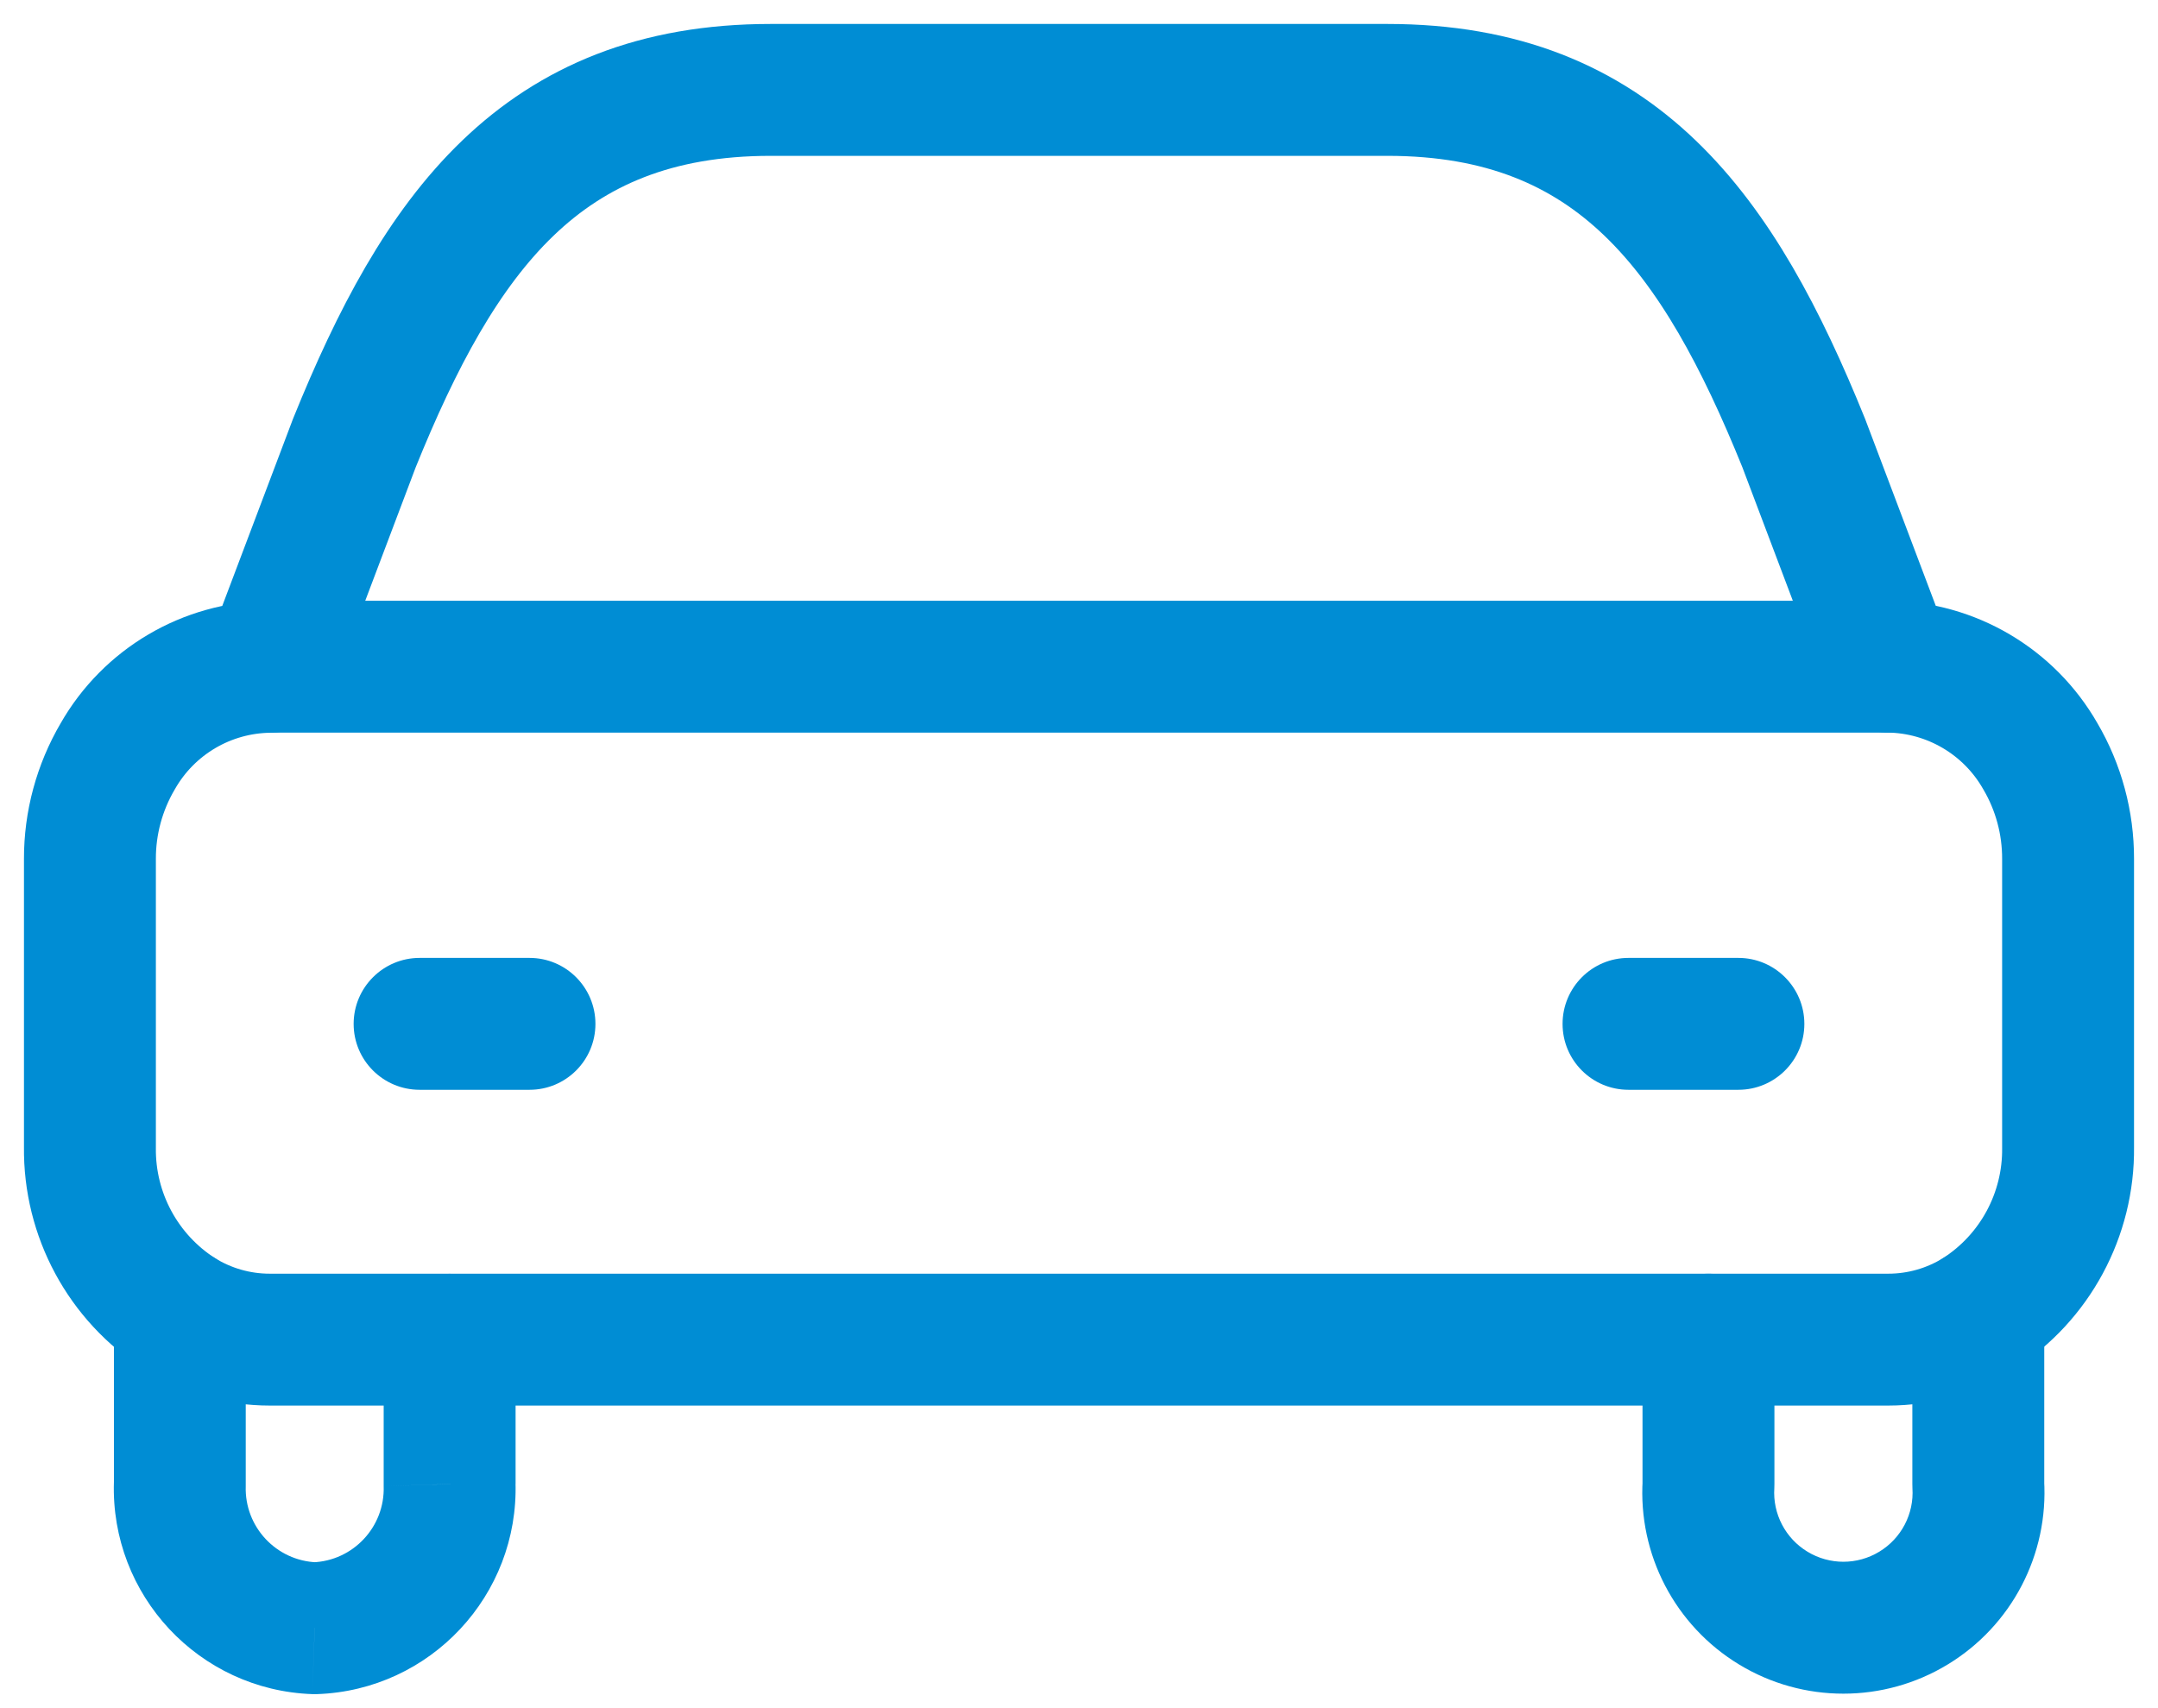 <svg width="24" height="19" viewBox="0 0 24 19" fill="none" xmlns="http://www.w3.org/2000/svg">
<path fill-rule="evenodd" clip-rule="evenodd" d="M3.941 4.928C4.881 2.604 6.011 1 8.57 1H15.431C17.988 1 19.119 2.604 20.06 4.928L21 7.415C21.701 7.424 22.344 7.803 22.691 8.411C22.895 8.758 23.001 9.153 23 9.555V12.762C23.009 13.511 22.631 14.212 22 14.615C21.7 14.802 21.354 14.901 21 14.901H3C2.646 14.901 2.3 14.802 2 14.615C1.369 14.212 0.991 13.511 1 12.762V9.555C0.999 9.154 1.106 8.759 1.309 8.413C1.656 7.804 2.299 7.425 3 7.417L3.941 4.928Z" stroke="#008DD4" stroke-width="1.467" stroke-linecap="round" stroke-linejoin="round"/>
<path d="M5.734 14.903C5.734 14.498 5.405 14.169 5 14.169C4.595 14.169 4.267 14.498 4.267 14.903H5.734ZM5 16.507H4.267C4.267 16.515 4.267 16.523 4.267 16.531L5 16.507ZM3.5 18.111L3.474 18.844C3.491 18.844 3.508 18.844 3.525 18.844L3.5 18.111ZM2 16.506L2.733 16.53C2.733 16.522 2.733 16.514 2.733 16.506H2ZM2.733 14.615C2.733 14.21 2.405 13.882 2 13.882C1.595 13.882 1.267 14.21 1.267 14.615H2.733ZM3 6.682C2.595 6.682 2.266 7.01 2.266 7.415C2.266 7.82 2.595 8.149 3 8.149V6.682ZM21 8.149C21.405 8.149 21.734 7.82 21.734 7.415C21.734 7.01 21.405 6.682 21 6.682V8.149ZM19.734 14.901C19.734 14.496 19.406 14.168 19.001 14.168C18.596 14.168 18.267 14.496 18.267 14.901H19.734ZM19.001 16.506L19.733 16.553C19.734 16.537 19.734 16.522 19.734 16.506H19.001ZM19.722 17.888L20.102 17.26L19.722 17.888ZM21.28 17.888L20.9 17.26L21.28 17.888ZM22.001 16.506H21.268C21.268 16.522 21.268 16.537 21.269 16.553L22.001 16.506ZM22.735 14.615C22.735 14.21 22.406 13.882 22.001 13.882C21.596 13.882 21.268 14.21 21.268 14.615H22.735ZM4.667 10.655C4.262 10.655 3.933 10.984 3.933 11.389C3.933 11.794 4.262 12.122 4.667 12.122V10.655ZM5.889 12.122C6.294 12.122 6.622 11.794 6.622 11.389C6.622 10.984 6.294 10.655 5.889 10.655V12.122ZM18.111 10.655C17.706 10.655 17.378 10.984 17.378 11.389C17.378 11.794 17.706 12.122 18.111 12.122V10.655ZM19.333 12.122C19.738 12.122 20.067 11.794 20.067 11.389C20.067 10.984 19.738 10.655 19.333 10.655V12.122ZM4.267 14.903V16.507H5.734V14.903H4.267ZM4.267 16.531C4.282 16.984 3.927 17.363 3.475 17.378L3.525 18.844C4.786 18.801 5.774 17.745 5.733 16.484L4.267 16.531ZM3.525 17.378C3.072 17.362 2.718 16.983 2.733 16.53L1.267 16.482C1.226 17.743 2.213 18.8 3.474 18.844L3.525 17.378ZM2.733 16.506V14.615H1.267V16.506H2.733ZM3 8.149H21V6.682H3V8.149ZM18.267 14.901V16.506H19.734V14.901H18.267ZM18.269 16.459C18.216 17.291 18.629 18.083 19.342 18.515L20.102 17.26C19.857 17.112 19.714 16.839 19.733 16.553L18.269 16.459ZM19.342 18.515C20.054 18.947 20.948 18.947 21.66 18.515L20.9 17.26C20.655 17.409 20.347 17.409 20.102 17.26L19.342 18.515ZM21.66 18.515C22.373 18.083 22.786 17.291 22.733 16.459L21.269 16.553C21.288 16.839 21.145 17.112 20.9 17.26L21.66 18.515ZM22.735 16.506V14.615H21.268V16.506H22.735ZM4.667 12.122H5.889V10.655H4.667V12.122ZM18.111 12.122H19.333V10.655H18.111V12.122Z" fill="#008DD4"/>
</svg>
